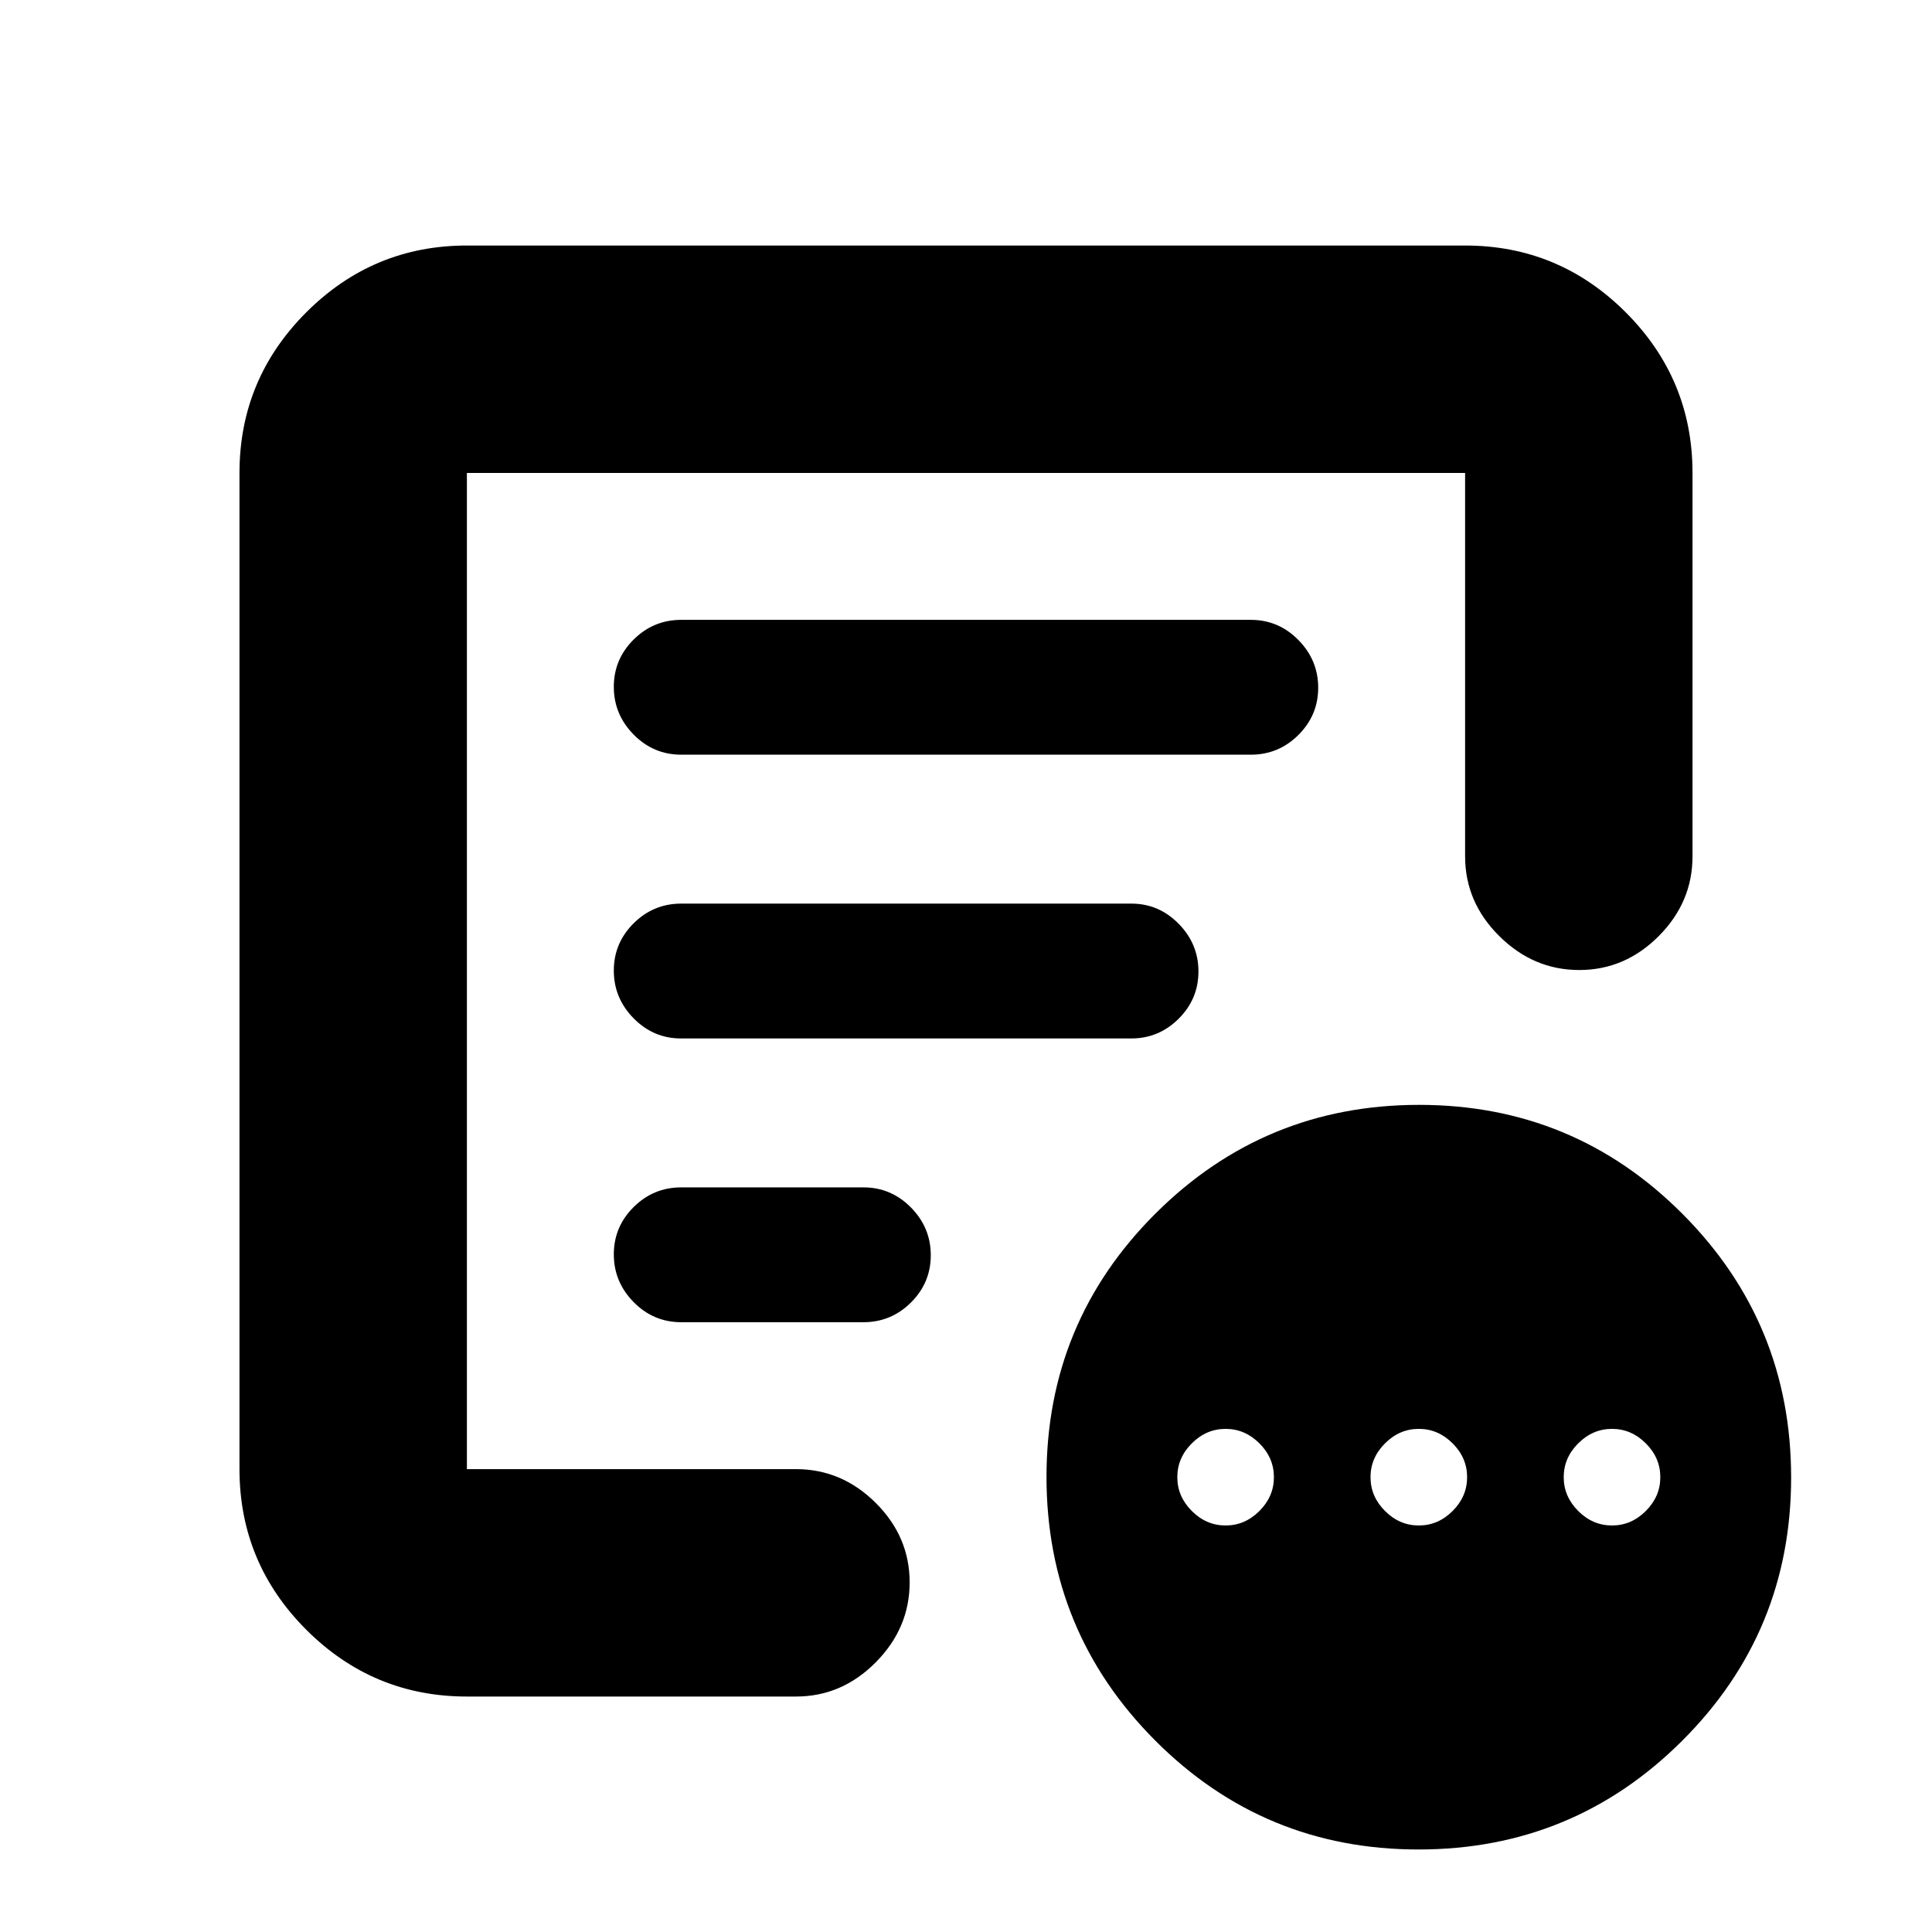 <svg xmlns="http://www.w3.org/2000/svg" height="20" viewBox="0 -960 960 960" width="20"><path d="M609-202q9.6 0 16.8-7.2 7.2-7.2 7.2-16.8 0-9.6-7.2-16.8-7.2-7.2-16.8-7.2-9.6 0-16.8 7.2-7.2 7.2-7.2 16.8 0 9.6 7.2 16.8 7.2 7.2 16.8 7.2Zm96 0q9.6 0 16.8-7.2 7.2-7.2 7.2-16.8 0-9.6-7.2-16.8-7.2-7.2-16.8-7.2-9.6 0-16.8 7.2-7.2 7.2-7.2 16.8 0 9.6 7.2 16.8 7.2 7.2 16.8 7.2Zm96 0q9.6 0 16.8-7.2 7.2-7.2 7.2-16.8 0-9.6-7.2-16.8-7.2-7.2-16.8-7.2-9.6 0-16.8 7.2-7.2 7.2-7.2 16.8 0 9.6 7.2 16.8 7.2 7.2 16.8 7.2Zm-569 85q-46.61 0-79.81-33.19Q119-183.39 119-230v-495q0-46.61 33.19-79.81Q185.39-838 232-838h496q46.61 0 79.81 33.19Q841-771.61 841-725v190.5q0 22.8-16.79 39.65Q807.42-478 784.71-478T745-494.85q-17-16.85-17-39.65V-725H232v495h163.5q22.8 0 39.65 16.79Q452-196.42 452-173.71T435.15-134q-16.85 17-39.65 17H232Zm0-108v-500 249-1 252Zm73-111.71q0 13.71 9.85 23.71t23.65 10H429q13.8 0 23.65-9.79 9.85-9.79 9.85-23.5T452.65-360q-9.85-10-23.65-10h-90.5q-13.8 0-23.65 9.79-9.85 9.79-9.85 23.5Zm0-141q0 13.71 9.85 23.71t23.5 10h223.8q13.65 0 23.5-9.79t9.85-23.5q0-13.71-9.85-23.71t-23.49-10H338.5q-13.8 0-23.65 9.79-9.85 9.79-9.85 23.5Zm0-141q0 13.71 9.85 23.71t23.65 10h283q13.8 0 23.65-9.79 9.85-9.79 9.85-23.5T645.15-642q-9.85-10-23.65-10h-283q-13.8 0-23.65 9.79-9.85 9.79-9.85 23.5ZM704.84-41Q628-41 574-95.16t-54-131Q520-303 574.16-357t131-54Q782-411 836-356.84t54 131Q890-149 835.84-95t-131 54Z"/></svg>
